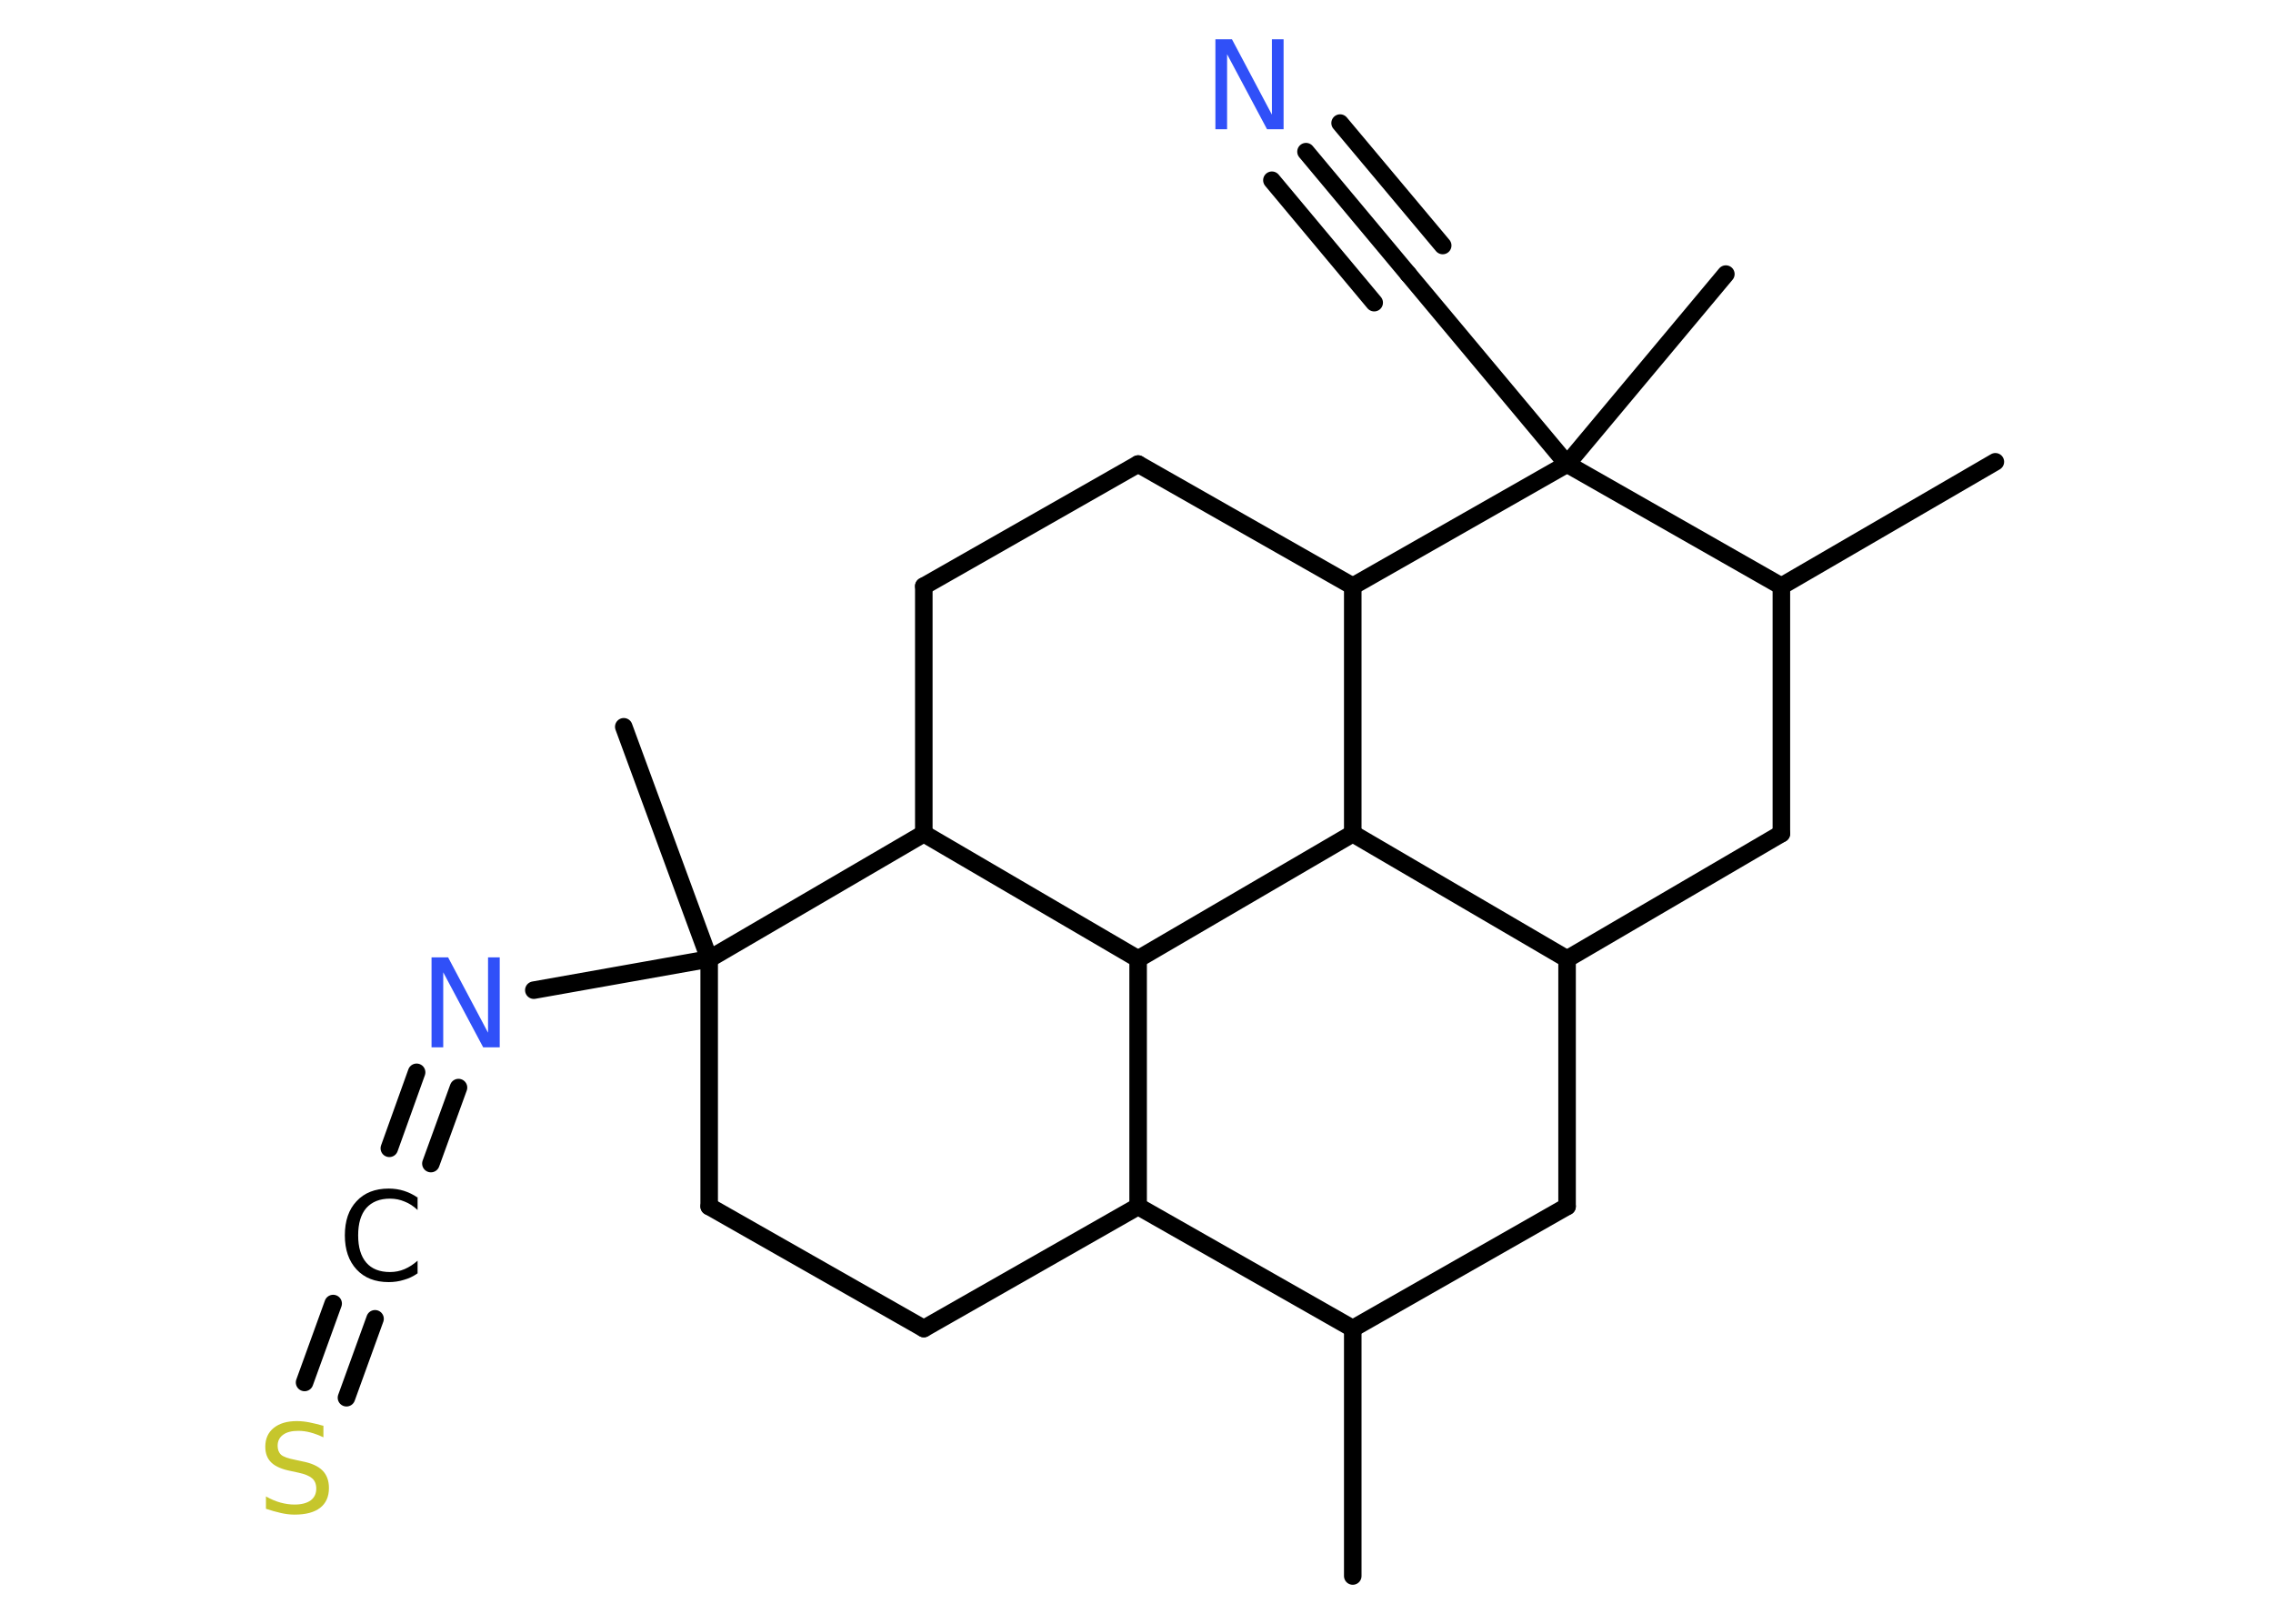 <?xml version='1.0' encoding='UTF-8'?>
<!DOCTYPE svg PUBLIC "-//W3C//DTD SVG 1.1//EN" "http://www.w3.org/Graphics/SVG/1.1/DTD/svg11.dtd">
<svg version='1.2' xmlns='http://www.w3.org/2000/svg' xmlns:xlink='http://www.w3.org/1999/xlink' width='70.0mm' height='50.0mm' viewBox='0 0 70.0 50.0'>
  <desc>Generated by the Chemistry Development Kit (http://github.com/cdk)</desc>
  <g stroke-linecap='round' stroke-linejoin='round' stroke='#000000' stroke-width='.54' fill='#3050F8'>
    <rect x='.0' y='.0' width='70.0' height='50.0' fill='#FFFFFF' stroke='none'/>
    <g id='mol1' class='mol'>
      <line id='mol1bnd1' class='bond' x1='41.66' y1='48.53' x2='41.66' y2='40.91'/>
      <line id='mol1bnd2' class='bond' x1='41.66' y1='40.91' x2='48.26' y2='37.15'/>
      <line id='mol1bnd3' class='bond' x1='48.26' y1='37.15' x2='48.26' y2='29.53'/>
      <line id='mol1bnd4' class='bond' x1='48.26' y1='29.53' x2='54.86' y2='25.67'/>
      <line id='mol1bnd5' class='bond' x1='54.86' y1='25.67' x2='54.86' y2='18.05'/>
      <line id='mol1bnd6' class='bond' x1='54.86' y1='18.05' x2='61.45' y2='14.22'/>
      <line id='mol1bnd7' class='bond' x1='54.86' y1='18.05' x2='48.26' y2='14.29'/>
      <line id='mol1bnd8' class='bond' x1='48.26' y1='14.29' x2='53.15' y2='8.44'/>
      <line id='mol1bnd9' class='bond' x1='48.26' y1='14.29' x2='43.37' y2='8.44'/>
      <g id='mol1bnd10' class='bond'>
        <line x1='43.37' y1='8.44' x2='40.22' y2='4.67'/>
        <line x1='42.32' y1='9.32' x2='39.17' y2='5.55'/>
        <line x1='44.43' y1='7.56' x2='41.27' y2='3.79'/>
      </g>
      <line id='mol1bnd11' class='bond' x1='48.26' y1='14.29' x2='41.66' y2='18.05'/>
      <line id='mol1bnd12' class='bond' x1='41.66' y1='18.05' x2='35.05' y2='14.29'/>
      <line id='mol1bnd13' class='bond' x1='35.05' y1='14.29' x2='28.45' y2='18.05'/>
      <line id='mol1bnd14' class='bond' x1='28.45' y1='18.05' x2='28.45' y2='25.67'/>
      <line id='mol1bnd15' class='bond' x1='28.45' y1='25.67' x2='35.05' y2='29.53'/>
      <line id='mol1bnd16' class='bond' x1='35.05' y1='29.53' x2='35.05' y2='37.15'/>
      <line id='mol1bnd17' class='bond' x1='41.66' y1='40.91' x2='35.05' y2='37.15'/>
      <line id='mol1bnd18' class='bond' x1='35.05' y1='37.15' x2='28.45' y2='40.91'/>
      <line id='mol1bnd19' class='bond' x1='28.45' y1='40.91' x2='21.84' y2='37.15'/>
      <line id='mol1bnd20' class='bond' x1='21.84' y1='37.15' x2='21.84' y2='29.53'/>
      <line id='mol1bnd21' class='bond' x1='28.45' y1='25.67' x2='21.84' y2='29.53'/>
      <line id='mol1bnd22' class='bond' x1='21.84' y1='29.53' x2='19.21' y2='22.38'/>
      <line id='mol1bnd23' class='bond' x1='21.84' y1='29.53' x2='16.44' y2='30.49'/>
      <g id='mol1bnd24' class='bond'>
        <line x1='14.12' y1='33.49' x2='13.27' y2='35.83'/>
        <line x1='12.83' y1='33.02' x2='11.99' y2='35.36'/>
      </g>
      <g id='mol1bnd25' class='bond'>
        <line x1='11.55' y1='40.61' x2='10.67' y2='43.04'/>
        <line x1='10.26' y1='40.14' x2='9.38' y2='42.57'/>
      </g>
      <line id='mol1bnd26' class='bond' x1='35.05' y1='29.53' x2='41.66' y2='25.67'/>
      <line id='mol1bnd27' class='bond' x1='48.26' y1='29.53' x2='41.66' y2='25.67'/>
      <line id='mol1bnd28' class='bond' x1='41.66' y1='18.05' x2='41.66' y2='25.67'/>
      <path id='mol1atm11' class='atom' d='M37.44 1.21h.5l1.23 2.32v-2.32h.36v2.77h-.51l-1.23 -2.31v2.31h-.36v-2.77z' stroke='none'/>
      <path id='mol1atm22' class='atom' d='M13.3 29.48h.5l1.23 2.32v-2.32h.36v2.77h-.51l-1.23 -2.31v2.31h-.36v-2.77z' stroke='none'/>
      <path id='mol1atm23' class='atom' d='M12.86 36.86v.4q-.19 -.18 -.4 -.26q-.21 -.09 -.45 -.09q-.47 .0 -.73 .29q-.25 .29 -.25 .84q.0 .55 .25 .84q.25 .29 .73 .29q.24 .0 .45 -.09q.21 -.09 .4 -.26v.39q-.2 .14 -.42 .2q-.22 .07 -.47 .07q-.63 .0 -.99 -.39q-.36 -.39 -.36 -1.05q.0 -.67 .36 -1.05q.36 -.39 .99 -.39q.25 .0 .47 .07q.22 .07 .41 .2z' stroke='none' fill='#000000'/>
      <path id='mol1atm24' class='atom' d='M9.96 43.9v.36q-.21 -.1 -.4 -.15q-.19 -.05 -.37 -.05q-.31 .0 -.47 .12q-.17 .12 -.17 .34q.0 .18 .11 .28q.11 .09 .42 .15l.23 .05q.42 .08 .62 .28q.2 .2 .2 .54q.0 .4 -.27 .61q-.27 .21 -.79 .21q-.2 .0 -.42 -.05q-.22 -.05 -.46 -.13v-.38q.23 .13 .45 .19q.22 .06 .43 .06q.32 .0 .5 -.13q.17 -.13 .17 -.36q.0 -.21 -.13 -.32q-.13 -.11 -.41 -.17l-.23 -.05q-.42 -.08 -.61 -.26q-.19 -.18 -.19 -.49q.0 -.37 .26 -.58q.26 -.21 .71 -.21q.19 .0 .39 .04q.2 .04 .41 .1z' stroke='none' fill='#C6C62C'/>
    </g>
  </g>
</svg>
